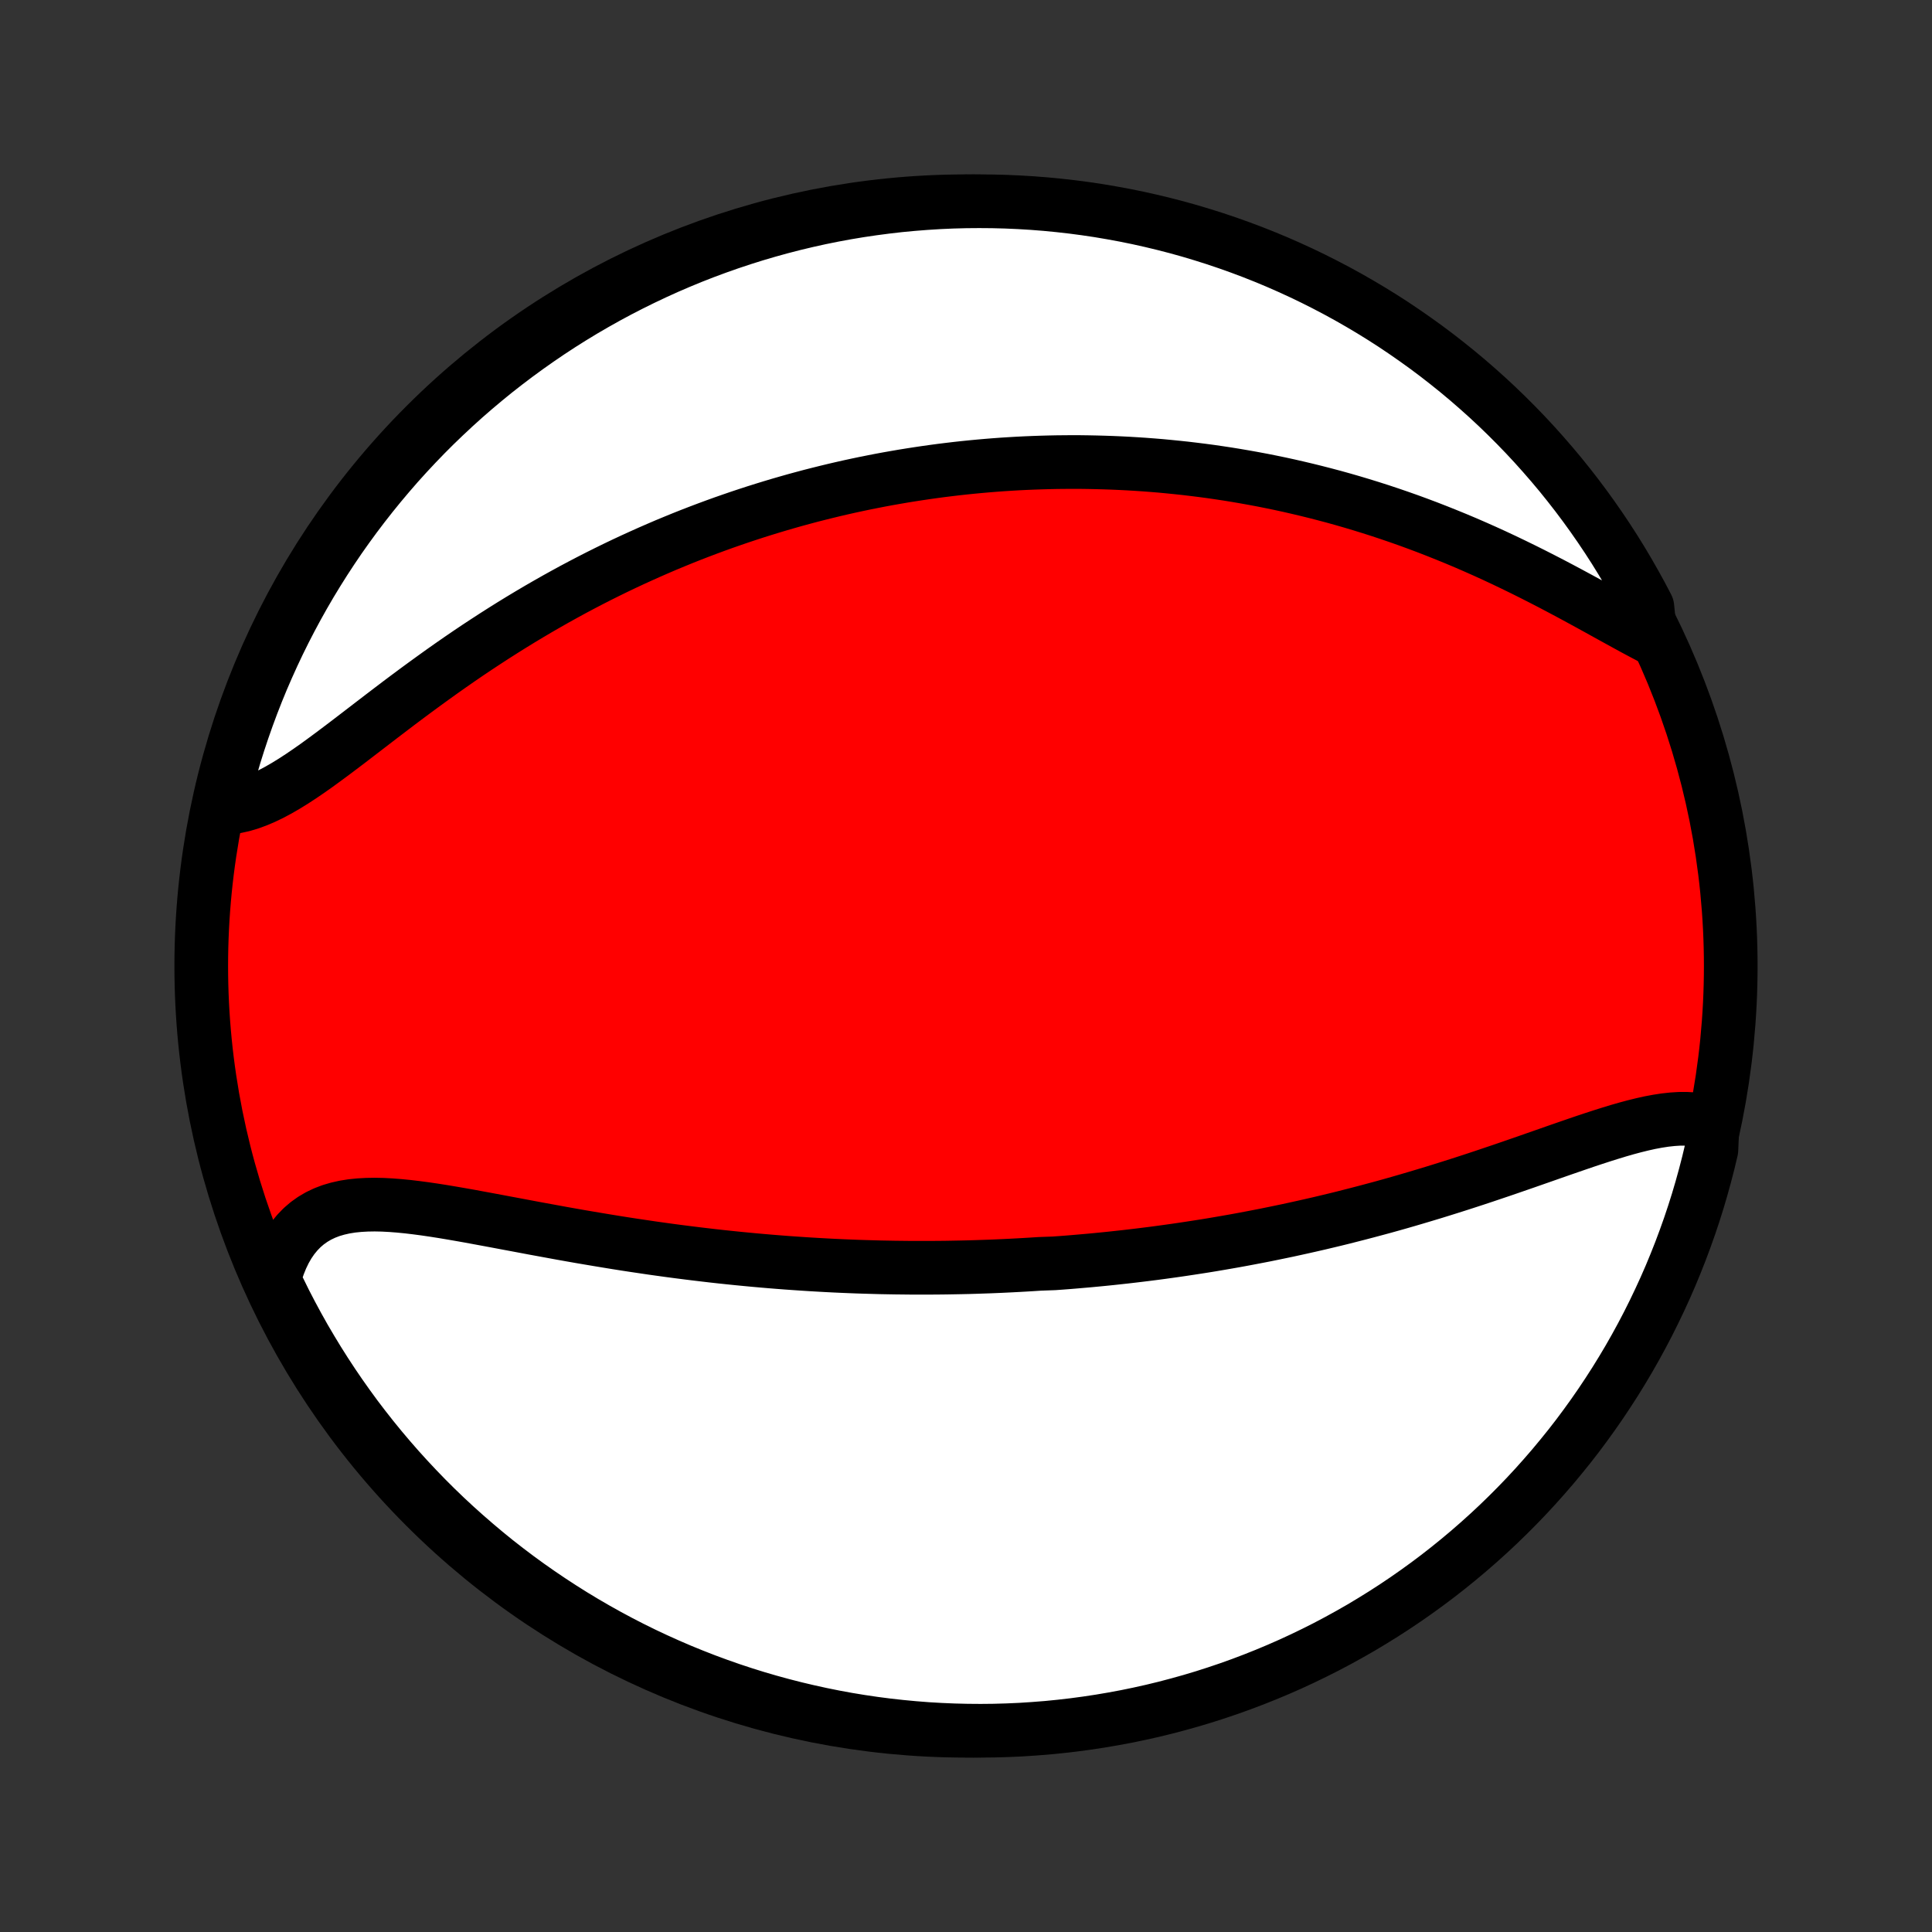 <?xml version="1.0" encoding="utf-8" standalone="no"?>
<!DOCTYPE svg PUBLIC "-//W3C//DTD SVG 1.1//EN"
  "http://www.w3.org/Graphics/SVG/1.1/DTD/svg11.dtd">
<!-- Created with matplotlib (http://matplotlib.org/) -->
<svg height="72pt" version="1.1" viewBox="0 0 72 72" width="72pt" xmlns="http://www.w3.org/2000/svg" xmlns:xlink="http://www.w3.org/1999/xlink">
 <rect x="0" y="0" width="72" height="72" fill="#333333" stroke="none"/>
 <defs>
  <style type="text/css">
*{stroke-linecap:butt;stroke-linejoin:round;}
  </style>
 </defs>
 <g id="figure_1">
  <g id="patch_1">
   <path d="
M0 72
L72 72
L72 0
L0 0
z
" style="fill:none;"/>
  </g>
  <g id="axes_1">
   <g id="PatchCollection_1">
    <defs>
     <path d="
M36 -7.5
C43.558 -7.5 50.808 -10.503 56.153 -15.848
C61.497 -21.192 64.5 -28.442 64.5 -36
C64.5 -43.558 61.497 -50.808 56.153 -56.153
C50.808 -61.497 43.558 -64.5 36 -64.5
C28.442 -64.5 21.192 -61.497 15.848 -56.153
C10.503 -50.808 7.5 -43.558 7.5 -36
C7.5 -28.442 10.503 -21.192 15.848 -15.848
C21.192 -10.503 28.442 -7.5 36 -7.5
z
" id="C0_0_a811fe30f3"/>
     <path d="
M63.822 -30.135
L63.59 -30.207
L63.35 -30.259
L63.103 -30.291
L62.849 -30.306
L62.588 -30.305
L62.321 -30.288
L62.048 -30.258
L61.77 -30.215
L61.487 -30.162
L61.2 -30.098
L60.908 -30.026
L60.613 -29.947
L60.314 -29.861
L60.012 -29.769
L59.707 -29.673
L59.4 -29.573
L59.09 -29.47
L58.779 -29.364
L58.466 -29.256
L58.151 -29.147
L57.836 -29.037
L57.52 -28.926
L57.202 -28.815
L56.885 -28.704
L56.567 -28.594
L56.249 -28.484
L55.931 -28.375
L55.613 -28.268
L55.296 -28.161
L54.979 -28.056
L54.663 -27.953
L54.347 -27.851
L54.032 -27.751
L53.719 -27.653
L53.406 -27.556
L53.094 -27.462
L52.783 -27.369
L52.474 -27.278
L52.166 -27.189
L51.859 -27.102
L51.553 -27.017
L51.249 -26.935
L50.946 -26.854
L50.645 -26.775
L50.344 -26.698
L50.046 -26.622
L49.749 -26.549
L49.453 -26.478
L49.159 -26.408
L48.866 -26.341
L48.574 -26.275
L48.284 -26.211
L47.996 -26.148
L47.708 -26.088
L47.422 -26.029
L47.138 -25.971
L46.854 -25.916
L46.572 -25.862
L46.291 -25.809
L46.012 -25.758
L45.733 -25.709
L45.456 -25.661
L45.179 -25.614
L44.904 -25.569
L44.63 -25.526
L44.356 -25.484
L44.084 -25.443
L43.812 -25.403
L43.541 -25.365
L43.272 -25.328
L43.002 -25.292
L42.734 -25.258
L42.466 -25.225
L42.198 -25.193
L41.931 -25.162
L41.665 -25.133
L41.399 -25.104
L41.134 -25.077
L40.868 -25.051
L40.603 -25.026
L40.339 -25.003
L40.074 -24.98
L39.81 -24.958
L39.546 -24.938
L39.281 -24.919
L38.752 -24.9
L38.488 -24.883
L38.223 -24.867
L37.958 -24.852
L37.693 -24.838
L37.427 -24.825
L37.161 -24.813
L36.895 -24.802
L36.628 -24.793
L36.36 -24.784
L36.092 -24.776
L35.823 -24.77
L35.554 -24.765
L35.283 -24.76
L35.012 -24.757
L34.74 -24.755
L34.467 -24.754
L34.193 -24.754
L33.918 -24.755
L33.642 -24.758
L33.364 -24.761
L33.086 -24.766
L32.806 -24.771
L32.525 -24.779
L32.243 -24.787
L31.959 -24.796
L31.674 -24.807
L31.387 -24.819
L31.099 -24.832
L30.809 -24.847
L30.518 -24.863
L30.225 -24.88
L29.93 -24.899
L29.634 -24.919
L29.335 -24.94
L29.035 -24.963
L28.734 -24.987
L28.43 -25.013
L28.124 -25.04
L27.817 -25.069
L27.508 -25.099
L27.196 -25.131
L26.883 -25.164
L26.568 -25.199
L26.251 -25.236
L25.932 -25.274
L25.611 -25.314
L25.288 -25.355
L24.963 -25.398
L24.637 -25.443
L24.308 -25.489
L23.978 -25.538
L23.646 -25.587
L23.313 -25.638
L22.978 -25.691
L22.641 -25.746
L22.303 -25.802
L21.964 -25.859
L21.623 -25.917
L21.282 -25.977
L20.939 -26.038
L20.596 -26.101
L20.252 -26.164
L19.908 -26.227
L19.564 -26.292
L19.219 -26.357
L18.875 -26.421
L18.531 -26.486
L18.188 -26.55
L17.846 -26.613
L17.506 -26.676
L17.167 -26.736
L16.831 -26.794
L16.496 -26.85
L16.165 -26.902
L15.837 -26.95
L15.512 -26.993
L15.192 -27.031
L14.876 -27.062
L14.566 -27.086
L14.261 -27.102
L13.963 -27.108
L13.671 -27.103
L13.387 -27.087
L13.111 -27.059
L12.843 -27.016
L12.585 -26.958
L12.336 -26.885
L12.098 -26.794
L11.871 -26.686
L11.655 -26.559
L11.45 -26.413
L11.258 -26.248
L11.079 -26.063
L10.912 -25.859
L10.758 -25.635
L10.618 -25.392
L10.492 -25.131
L10.379 -24.852
L10.28 -24.557
L10.195 -24.245
L10.404 -23.918
L10.626 -23.467
L10.857 -23.022
L11.095 -22.581
L11.34 -22.144
L11.594 -21.712
L11.854 -21.284
L12.122 -20.86
L12.397 -20.441
L12.68 -20.026
L12.969 -19.617
L13.265 -19.212
L13.569 -18.813
L13.879 -18.419
L14.196 -18.03
L14.52 -17.647
L14.85 -17.269
L15.187 -16.897
L15.53 -16.531
L15.879 -16.17
L16.234 -15.816
L16.595 -15.468
L16.963 -15.126
L17.336 -14.791
L17.715 -14.462
L18.099 -14.139
L18.488 -13.823
L18.884 -13.514
L19.284 -13.212
L19.689 -12.917
L20.1 -12.629
L20.515 -12.348
L20.935 -12.074
L21.359 -11.807
L21.788 -11.548
L22.222 -11.296
L22.659 -11.052
L23.101 -10.815
L23.546 -10.586
L23.995 -10.365
L24.448 -10.152
L24.905 -9.946
L25.365 -9.748
L25.828 -9.559
L26.294 -9.377
L26.763 -9.204
L27.235 -9.038
L27.71 -8.881
L28.187 -8.732
L28.666 -8.592
L29.148 -8.46
L29.632 -8.336
L30.118 -8.221
L30.605 -8.114
L31.095 -8.015
L31.585 -7.925
L32.077 -7.844
L32.571 -7.771
L33.065 -7.707
L33.56 -7.652
L34.056 -7.605
L34.553 -7.566
L35.05 -7.537
L35.547 -7.516
L36.044 -7.504
L36.542 -7.5
L37.039 -7.505
L37.536 -7.519
L38.032 -7.541
L38.528 -7.573
L39.023 -7.612
L39.517 -7.661
L40.01 -7.718
L40.502 -7.784
L40.992 -7.858
L41.481 -7.941
L41.969 -8.032
L42.454 -8.132
L42.938 -8.24
L43.419 -8.357
L43.898 -8.483
L44.375 -8.616
L44.849 -8.758
L45.321 -8.909
L45.789 -9.067
L46.255 -9.234
L46.717 -9.409
L47.176 -9.592
L47.632 -9.783
L48.085 -9.982
L48.533 -10.189
L48.978 -10.404
L49.419 -10.626
L49.856 -10.857
L50.288 -11.095
L50.717 -11.34
L51.14 -11.594
L51.559 -11.854
L51.974 -12.122
L52.383 -12.397
L52.788 -12.68
L53.187 -12.969
L53.581 -13.265
L53.97 -13.569
L54.353 -13.879
L54.731 -14.196
L55.103 -14.52
L55.469 -14.85
L55.83 -15.187
L56.184 -15.53
L56.532 -15.879
L56.874 -16.234
L57.209 -16.595
L57.538 -16.963
L57.861 -17.336
L58.176 -17.715
L58.486 -18.099
L58.788 -18.488
L59.083 -18.884
L59.371 -19.284
L59.652 -19.689
L59.926 -20.1
L60.193 -20.515
L60.452 -20.935
L60.704 -21.359
L60.948 -21.788
L61.185 -22.222
L61.414 -22.659
L61.635 -23.101
L61.848 -23.546
L62.054 -23.995
L62.252 -24.448
L62.441 -24.905
L62.623 -25.365
L62.796 -25.828
L62.962 -26.294
L63.119 -26.763
L63.268 -27.235
L63.408 -27.71
L63.54 -28.187
L63.664 -28.666
L63.779 -29.148
z
" id="C0_1_37182c0398"/>
     <path d="
M61.508 -48.246
L61.193 -48.412
L60.872 -48.584
L60.547 -48.762
L60.218 -48.943
L59.884 -49.127
L59.547 -49.314
L59.206 -49.501
L58.862 -49.689
L58.516 -49.876
L58.167 -50.062
L57.816 -50.247
L57.463 -50.429
L57.109 -50.609
L56.754 -50.786
L56.397 -50.96
L56.04 -51.131
L55.683 -51.298
L55.325 -51.461
L54.967 -51.62
L54.61 -51.775
L54.253 -51.925
L53.896 -52.071
L53.54 -52.213
L53.185 -52.351
L52.831 -52.484
L52.478 -52.613
L52.126 -52.737
L51.775 -52.857
L51.426 -52.973
L51.078 -53.084
L50.732 -53.191
L50.388 -53.294
L50.045 -53.393
L49.703 -53.488
L49.364 -53.578
L49.026 -53.665
L48.69 -53.748
L48.356 -53.827
L48.024 -53.903
L47.693 -53.975
L47.364 -54.043
L47.038 -54.108
L46.712 -54.169
L46.389 -54.227
L46.068 -54.282
L45.748 -54.334
L45.43 -54.382
L45.114 -54.428
L44.799 -54.47
L44.486 -54.509
L44.175 -54.546
L43.865 -54.579
L43.557 -54.61
L43.25 -54.639
L42.945 -54.664
L42.641 -54.687
L42.339 -54.707
L42.038 -54.725
L41.738 -54.74
L41.439 -54.753
L41.142 -54.763
L40.846 -54.771
L40.55 -54.777
L40.256 -54.781
L39.963 -54.782
L39.671 -54.78
L39.38 -54.777
L39.09 -54.771
L38.8 -54.763
L38.511 -54.753
L38.223 -54.741
L37.935 -54.727
L37.648 -54.71
L37.362 -54.692
L37.075 -54.671
L36.79 -54.648
L36.505 -54.623
L36.22 -54.596
L35.935 -54.567
L35.651 -54.536
L35.366 -54.502
L35.082 -54.467
L34.798 -54.429
L34.514 -54.389
L34.229 -54.347
L33.945 -54.303
L33.66 -54.257
L33.376 -54.208
L33.091 -54.158
L32.805 -54.105
L32.52 -54.049
L32.233 -53.992
L31.947 -53.932
L31.66 -53.87
L31.372 -53.805
L31.084 -53.738
L30.795 -53.668
L30.506 -53.596
L30.215 -53.522
L29.924 -53.444
L29.633 -53.365
L29.34 -53.282
L29.046 -53.197
L28.752 -53.109
L28.456 -53.018
L28.16 -52.925
L27.862 -52.828
L27.564 -52.729
L27.264 -52.626
L26.963 -52.521
L26.661 -52.412
L26.358 -52.3
L26.054 -52.185
L25.749 -52.067
L25.442 -51.945
L25.134 -51.819
L24.825 -51.691
L24.515 -51.558
L24.203 -51.422
L23.891 -51.282
L23.577 -51.139
L23.262 -50.992
L22.946 -50.841
L22.629 -50.686
L22.31 -50.527
L21.991 -50.364
L21.671 -50.197
L21.349 -50.026
L21.027 -49.85
L20.704 -49.671
L20.38 -49.487
L20.056 -49.3
L19.731 -49.108
L19.405 -48.912
L19.079 -48.712
L18.753 -48.508
L18.426 -48.3
L18.1 -48.088
L17.773 -47.873
L17.447 -47.654
L17.121 -47.431
L16.796 -47.205
L16.471 -46.976
L16.148 -46.744
L15.825 -46.51
L15.503 -46.274
L15.183 -46.036
L14.864 -45.797
L14.547 -45.556
L14.232 -45.316
L13.919 -45.076
L13.608 -44.837
L13.3 -44.601
L12.994 -44.366
L12.69 -44.136
L12.39 -43.91
L12.092 -43.69
L11.798 -43.476
L11.507 -43.271
L11.219 -43.075
L10.935 -42.89
L10.653 -42.716
L10.376 -42.556
L10.102 -42.41
L9.831 -42.28
L9.565 -42.167
L9.302 -42.071
L9.043 -41.995
L8.788 -41.939
L8.537 -41.903
L8.23 -41.887
L8.346 -42.408
L8.47 -42.892
L8.603 -43.373
L8.744 -43.853
L8.894 -44.33
L9.052 -44.804
L9.218 -45.276
L9.392 -45.745
L9.574 -46.211
L9.764 -46.674
L9.963 -47.133
L10.169 -47.589
L10.383 -48.042
L10.605 -48.491
L10.835 -48.936
L11.072 -49.377
L11.317 -49.815
L11.569 -50.248
L11.829 -50.676
L12.096 -51.1
L12.371 -51.52
L12.652 -51.935
L12.941 -52.344
L13.237 -52.749
L13.54 -53.149
L13.85 -53.544
L14.166 -53.933
L14.489 -54.317
L14.818 -54.696
L15.154 -55.068
L15.497 -55.435
L15.845 -55.796
L16.2 -56.151
L16.561 -56.499
L16.928 -56.842
L17.3 -57.178
L17.678 -57.507
L18.062 -57.83
L18.451 -58.147
L18.846 -58.456
L19.246 -58.759
L19.651 -59.055
L20.061 -59.344
L20.475 -59.626
L20.895 -59.901
L21.319 -60.168
L21.747 -60.428
L22.18 -60.68
L22.617 -60.925
L23.059 -61.163
L23.504 -61.392
L23.953 -61.614
L24.405 -61.828
L24.861 -62.035
L25.321 -62.233
L25.784 -62.424
L26.25 -62.606
L26.719 -62.78
L27.19 -62.946
L27.665 -63.104
L28.142 -63.254
L28.621 -63.395
L29.102 -63.528
L29.586 -63.653
L30.072 -63.769
L30.559 -63.877
L31.048 -63.976
L31.539 -64.067
L32.031 -64.149
L32.524 -64.222
L33.018 -64.287
L33.513 -64.344
L34.009 -64.391
L34.505 -64.43
L35.002 -64.461
L35.5 -64.483
L35.997 -64.496
L36.495 -64.5
L36.992 -64.496
L37.489 -64.483
L37.985 -64.461
L38.481 -64.431
L38.976 -64.392
L39.47 -64.344
L39.964 -64.288
L40.456 -64.223
L40.946 -64.15
L41.435 -64.067
L41.923 -63.977
L42.408 -63.878
L42.892 -63.77
L43.373 -63.654
L43.853 -63.53
L44.33 -63.397
L44.804 -63.255
L45.276 -63.106
L45.745 -62.948
L46.211 -62.782
L46.674 -62.608
L47.133 -62.426
L47.589 -62.236
L48.042 -62.037
L48.491 -61.831
L48.936 -61.617
L49.377 -61.395
L49.815 -61.165
L50.248 -60.928
L50.676 -60.683
L51.1 -60.431
L51.52 -60.171
L51.935 -59.904
L52.344 -59.629
L52.749 -59.347
L53.149 -59.059
L53.544 -58.763
L53.933 -58.46
L54.317 -58.151
L54.696 -57.834
L55.068 -57.511
L55.435 -57.182
L55.796 -56.846
L56.151 -56.503
L56.499 -56.155
L56.842 -55.8
L57.178 -55.439
L57.507 -55.072
L57.83 -54.7
L58.147 -54.322
L58.456 -53.938
L58.759 -53.549
L59.055 -53.154
L59.344 -52.754
L59.626 -52.349
L59.901 -51.939
L60.168 -51.525
L60.428 -51.105
L60.68 -50.681
L60.925 -50.252
L61.163 -49.82
L61.392 -49.383
z
" id="C0_2_35fddd9c69"/>
    </defs>
    <g clip-path="url(#p1bffca34e9)">
     <use style="fill:#ff0000;stroke:#000000;stroke-width:2.0;" x="0.0" xlink:href="#C0_0_a811fe30f3" y="72.0"/>
    </g>
    <g clip-path="url(#p1bffca34e9)">
     <use style="fill:#ffffff;stroke:#000000;stroke-width:2.0;" x="0.0" xlink:href="#C0_1_37182c0398" y="72.0"/>
    </g>
    <g clip-path="url(#p1bffca34e9)">
     <use style="fill:#ffffff;stroke:#000000;stroke-width:2.0;" x="0.0" xlink:href="#C0_2_35fddd9c69" y="72.0"/>
    </g>
   </g>
  </g>
 </g>
 <defs>
  <clipPath id="p1bffca34e9">
   <rect height="72.0" width="72.0" x="0.0" y="0.0"/>
  </clipPath>
 </defs>
</svg>
